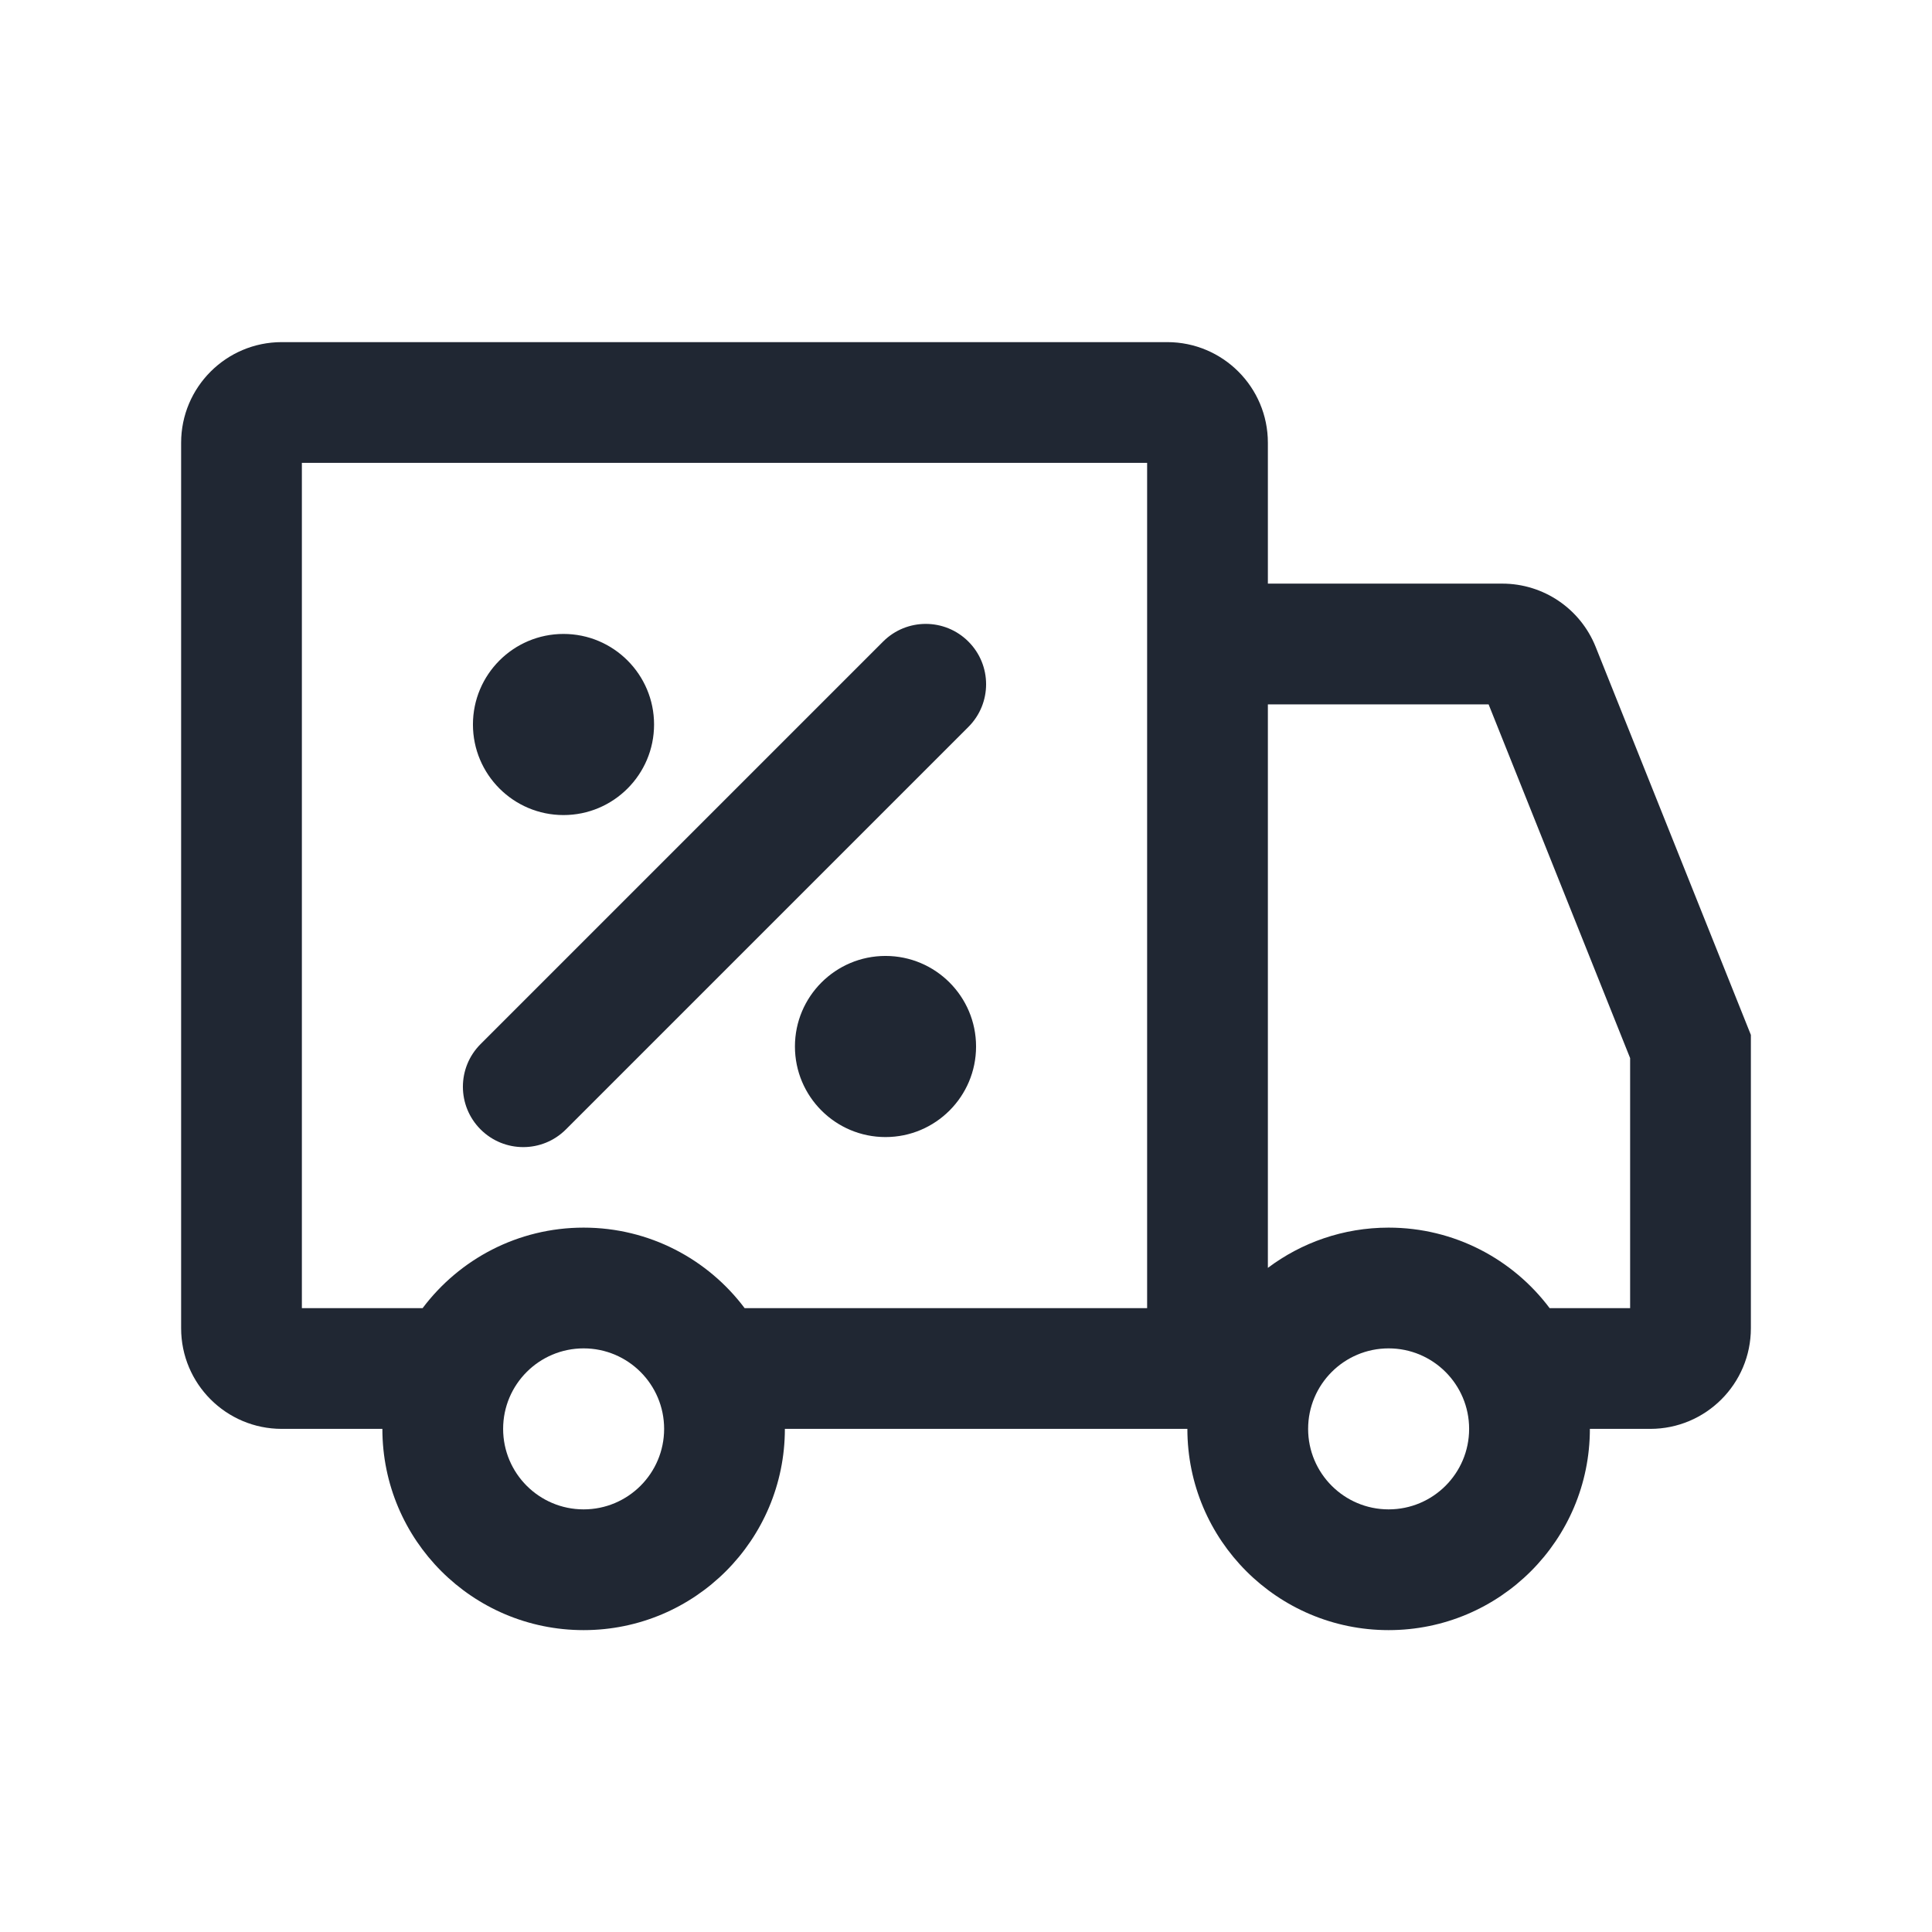<svg width="24" height="24" viewBox="0 0 24 24" fill="none" xmlns="http://www.w3.org/2000/svg">
<path fill-rule="evenodd" clip-rule="evenodd" d="M2.25 5.5C2.25 4.81 2.81 4.25 3.5 4.25H14.5C15.19 4.25 15.75 4.81 15.75 5.5V7.25H18.662C19.173 7.25 19.632 7.561 19.822 8.036L21.75 12.856V16.5C21.75 17.19 21.19 17.75 20.5 17.75H19.75C19.75 19.131 18.631 20.25 17.25 20.25C15.869 20.25 14.75 19.131 14.75 17.75H9.75C9.75 19.131 8.631 20.25 7.25 20.25C5.869 20.25 4.75 19.131 4.75 17.75H3.5C2.81 17.75 2.25 17.19 2.25 16.5V5.5ZM9.25 16.25C8.794 15.643 8.068 15.25 7.25 15.25C6.432 15.25 5.706 15.643 5.25 16.25H3.75V5.75H14.25V16.25H9.25ZM15.75 15.75C16.168 15.436 16.687 15.25 17.25 15.25C18.068 15.25 18.794 15.643 19.25 16.25H20.25V13.144L18.492 8.75H15.75V15.75ZM16.25 17.75C16.25 17.198 16.698 16.75 17.25 16.75C17.802 16.75 18.25 17.198 18.25 17.75C18.25 18.302 17.802 18.75 17.25 18.75C16.698 18.75 16.25 18.302 16.25 17.75ZM7.25 16.75C6.698 16.75 6.25 17.198 6.25 17.75C6.25 18.302 6.698 18.75 7.25 18.75C7.802 18.75 8.25 18.302 8.25 17.75C8.25 17.198 7.802 16.75 7.25 16.75ZM5.97 12.97C5.677 13.263 5.677 13.737 5.97 14.03C6.263 14.323 6.737 14.323 7.03 14.03L12.03 9.03C12.323 8.737 12.323 8.263 12.03 7.97C11.737 7.677 11.263 7.677 10.97 7.97L5.97 12.97ZM7 7.875C6.379 7.875 5.875 8.379 5.875 9C5.875 9.621 6.379 10.125 7 10.125C7.621 10.125 8.125 9.621 8.125 9C8.125 8.379 7.621 7.875 7 7.875ZM9.875 13C9.875 12.379 10.379 11.875 11 11.875C11.621 11.875 12.125 12.379 12.125 13C12.125 13.621 11.621 14.125 11 14.125C10.379 14.125 9.875 13.621 9.875 13Z" fill="#202733"/>
</svg>
